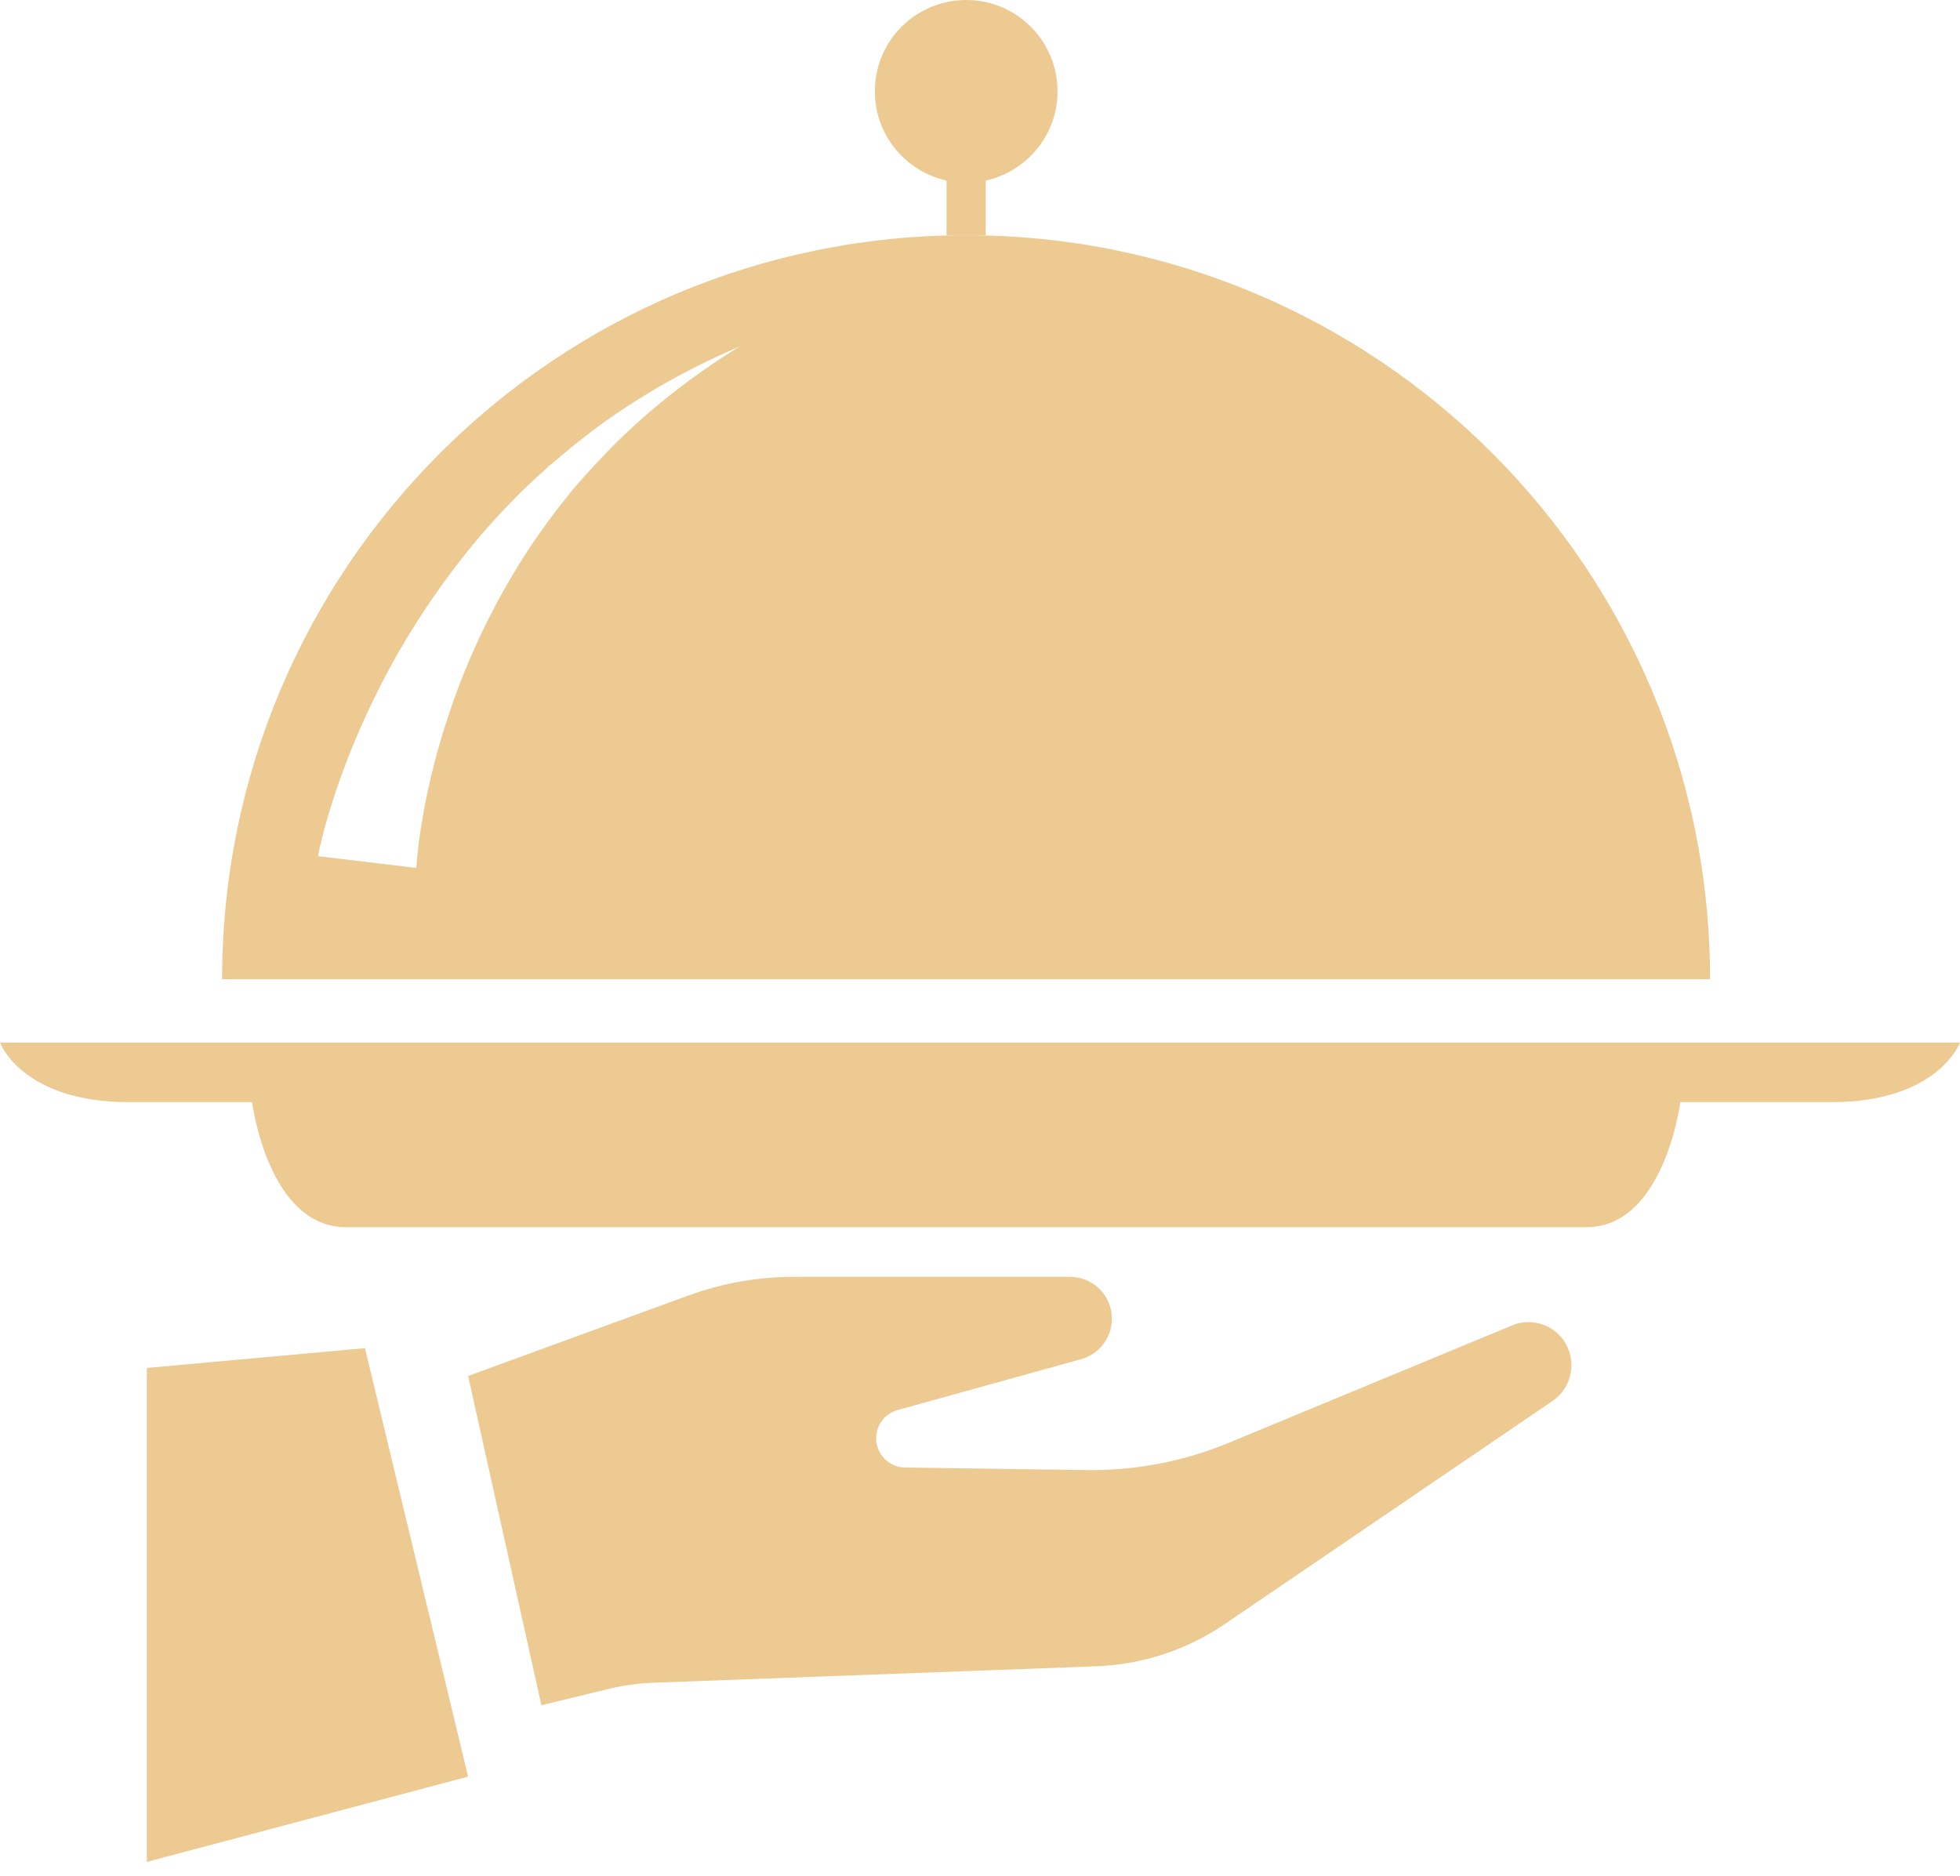 <svg width="70" height="67" viewBox="0 0 70 67" fill="none" xmlns="http://www.w3.org/2000/svg">
<path d="M5.244 48.858V66.5L16.718 63.454L13.035 48.151L5.244 48.858Z" fill="#EECA93"/>
<path d="M55.838 47.864C55.425 47.283 54.661 47.066 54.003 47.339L43.901 51.525C42.284 52.197 40.541 52.533 38.784 52.505L32.322 52.414C31.727 52.407 31.265 51.91 31.293 51.315C31.314 50.867 31.622 50.482 32.056 50.363L38.616 48.543C39.4 48.326 39.862 47.521 39.666 46.737C39.498 46.072 38.903 45.603 38.21 45.603H28.374C27.086 45.603 25.805 45.827 24.593 46.268L16.718 49.145L19.336 60.906L21.723 60.325C22.255 60.192 22.801 60.122 23.354 60.101L39.169 59.513C40.793 59.45 42.375 58.932 43.719 58.022L55.453 50.034C56.167 49.544 56.335 48.564 55.838 47.864Z" fill="#EECA93"/>
<path d="M0 37.237C0 37.237 0.777 39.365 4.606 39.365H9.003C9.003 39.365 9.57 43.831 12.356 43.831H56.657C59.443 43.831 60.01 39.365 60.01 39.365H65.394C69.223 39.365 70 37.237 70 37.237H0Z" fill="#EECA93"/>
<path d="M34.507 8.401C19.833 8.401 7.932 20.295 7.932 34.975H61.074C61.074 20.295 49.18 8.401 34.507 8.401ZM21.835 15.983C21.506 16.333 21.163 16.676 20.848 17.04L20.61 17.313L20.491 17.446C20.449 17.495 20.414 17.537 20.379 17.586L19.931 18.146C19.35 18.909 18.804 19.693 18.321 20.512C17.348 22.143 16.564 23.872 15.983 25.657C15.689 26.547 15.444 27.45 15.255 28.36C15.156 28.815 15.079 29.27 15.009 29.718C14.975 29.942 14.947 30.166 14.925 30.39L14.905 30.558L14.89 30.719C14.883 30.775 14.883 30.824 14.877 30.873C14.877 30.901 14.877 30.922 14.87 30.943V30.978C14.87 30.985 14.87 30.985 14.87 30.992V30.999L11.355 30.579L11.369 30.509L11.383 30.453C11.39 30.418 11.397 30.376 11.404 30.341C11.418 30.271 11.432 30.201 11.453 30.138L11.502 29.935L11.551 29.739C11.621 29.48 11.691 29.221 11.768 28.969C11.922 28.465 12.09 27.968 12.272 27.478C12.636 26.498 13.056 25.552 13.518 24.628C14.442 22.787 15.577 21.058 16.865 19.483C17.509 18.699 18.209 17.957 18.937 17.257L19.497 16.746C19.546 16.704 19.588 16.662 19.637 16.62L19.784 16.501L20.071 16.256C20.449 15.927 20.855 15.626 21.247 15.318C22.857 14.127 24.601 13.147 26.414 12.377C24.747 13.399 23.2 14.61 21.835 15.983Z" fill="#EECA93"/>
<path d="M35.206 6.448C36.67 6.126 37.769 4.823 37.769 3.262C37.769 1.463 36.313 0 34.507 0C32.707 0 31.244 1.456 31.244 3.262C31.244 4.823 32.343 6.126 33.806 6.448V8.401L34.507 8.401L35.206 8.401V6.448Z" fill="#EECA93"/>
</svg>
